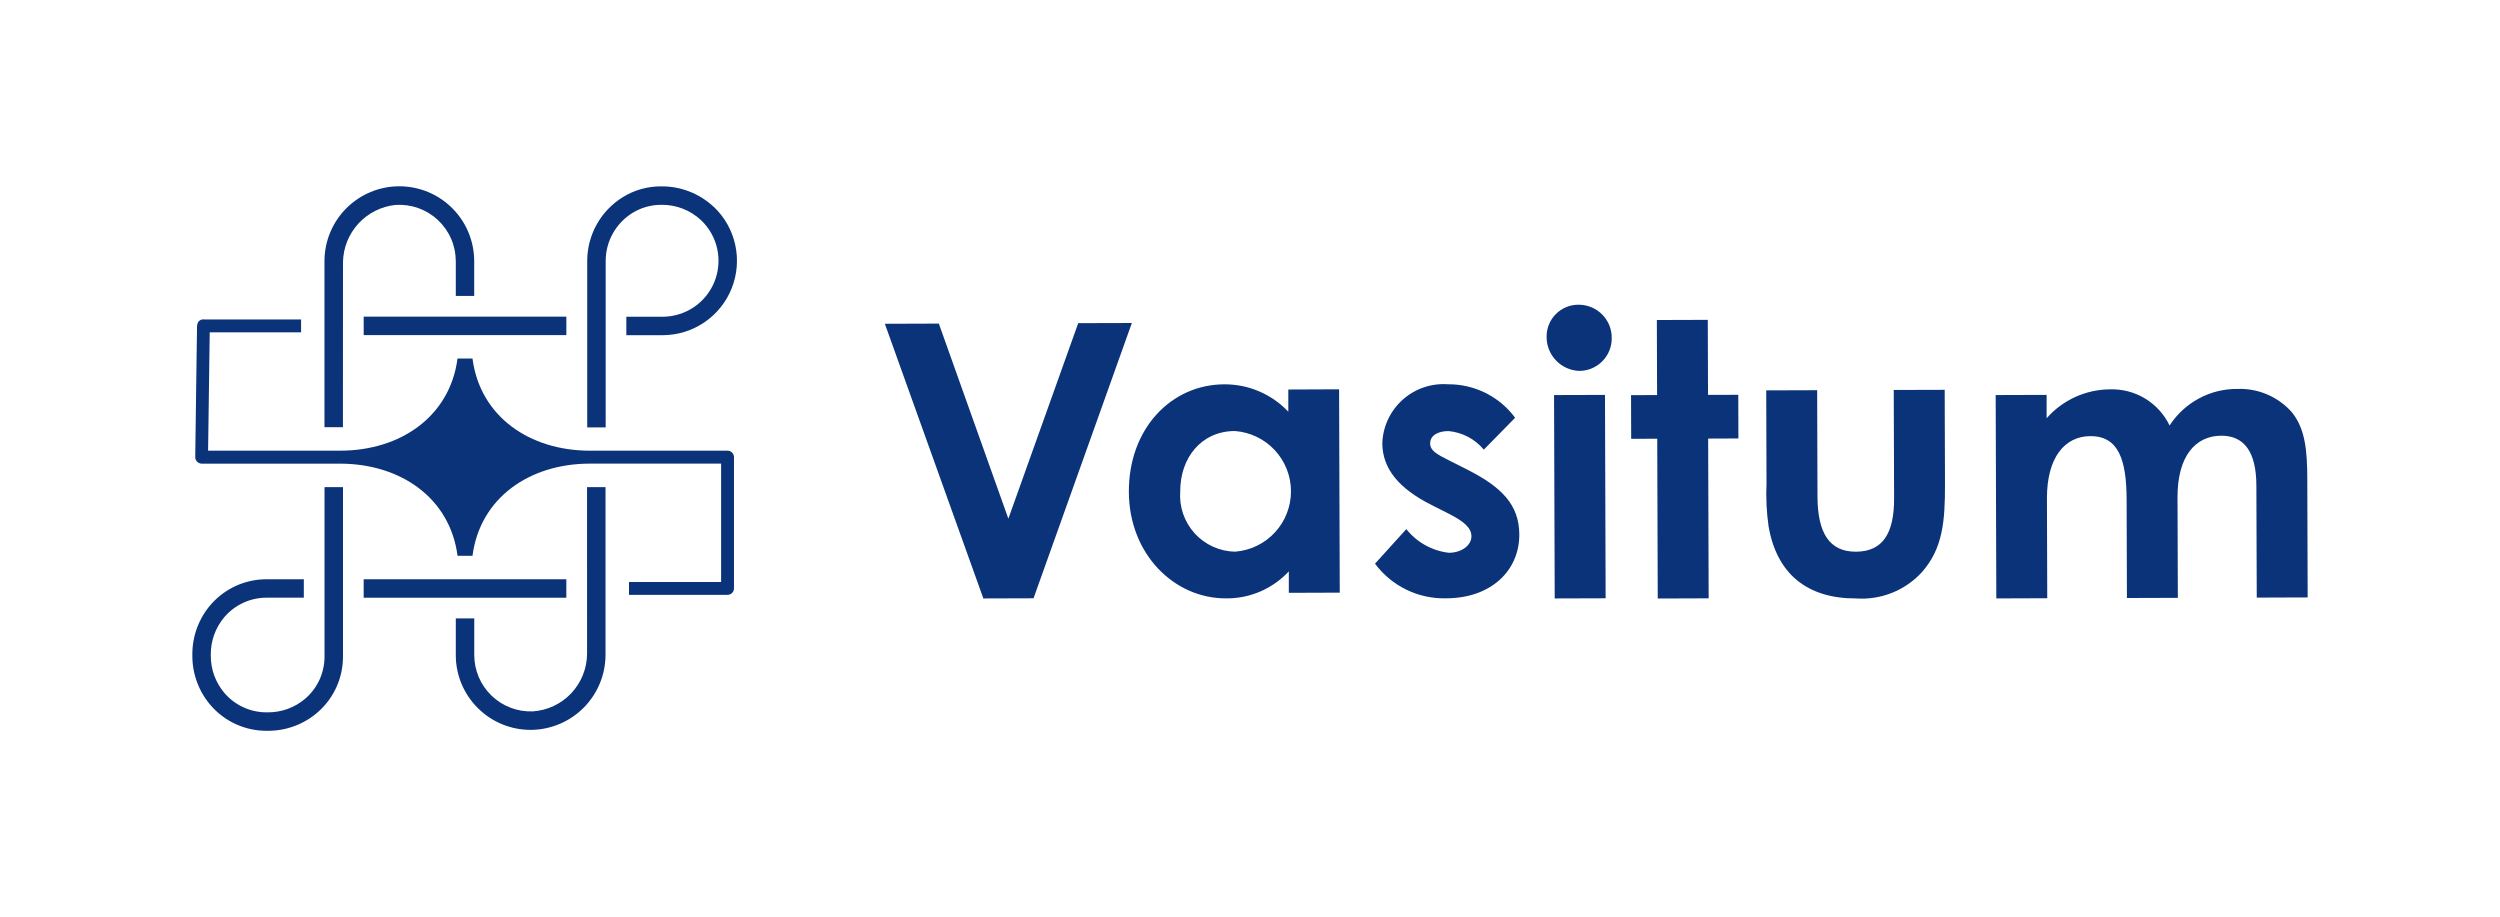 <svg width="169" height="62" viewBox="0 0 169 62" fill="none" xmlns="http://www.w3.org/2000/svg">
<g clip-path="url(#clip0_1_151)">
<path d="M13.626 31.343H23.056C27.095 31.372 30.42 33.664 30.929 37.57H31.941C32.453 33.645 35.808 31.341 39.873 31.341H48.747V39.341H42.52V40.212H49.182C49.298 40.212 49.409 40.166 49.49 40.084C49.572 40.003 49.618 39.892 49.618 39.776V30.902C49.618 30.787 49.572 30.676 49.49 30.594C49.409 30.512 49.298 30.466 49.182 30.466H39.872C35.807 30.466 32.452 28.166 31.94 24.236H30.928C30.416 28.162 27.061 30.466 22.996 30.466H14.067C14.102 27.872 14.158 23.786 14.177 22.466H20.353V21.594H13.818C13.797 21.591 13.776 21.589 13.754 21.589C13.633 21.589 13.36 21.632 13.319 22.03C13.319 22.039 13.319 22.048 13.319 22.056C13.319 22.064 13.319 22.096 13.319 22.117L13.3 23.406C13.288 24.238 13.273 25.348 13.258 26.458L13.198 30.897C13.197 30.955 13.208 31.012 13.229 31.066C13.251 31.119 13.283 31.168 13.323 31.209C13.404 31.291 13.512 31.338 13.626 31.343Z" fill="#0A337A"/>
<path d="M24.584 40.406H38.284V39.158H24.584V40.406Z" fill="#0A337A"/>
<path d="M18.033 49.402H18.085C19.341 49.413 20.557 48.96 21.5 48.13C22.033 47.66 22.459 47.082 22.75 46.434C23.041 45.785 23.189 45.083 23.186 44.372V32.928H21.938V44.372C21.941 44.919 21.824 45.459 21.596 45.956C21.367 46.452 21.032 46.893 20.615 47.246C19.91 47.841 19.016 48.163 18.094 48.154H18.032C17.486 48.157 16.945 48.04 16.448 47.811C15.952 47.583 15.511 47.248 15.158 46.831C14.564 46.126 14.242 45.232 14.25 44.31V44.248C14.242 43.326 14.564 42.432 15.158 41.727C15.511 41.31 15.952 40.975 16.448 40.747C16.945 40.518 17.486 40.401 18.032 40.404H20.538V39.158H18.032C17.322 39.155 16.619 39.304 15.971 39.594C15.322 39.885 14.744 40.311 14.274 40.844C13.445 41.787 12.993 43.002 13.003 44.258V44.301C12.993 45.557 13.446 46.773 14.275 47.716C14.745 48.249 15.323 48.675 15.972 48.966C16.62 49.257 17.323 49.406 18.033 49.402Z" fill="#0A337A"/>
<path d="M24.585 22.653H38.285V21.405H24.585V22.653Z" fill="#0A337A"/>
<path d="M23.186 17.725C23.202 16.757 23.571 15.829 24.226 15.116C24.88 14.402 25.773 13.953 26.735 13.854C27.256 13.819 27.779 13.89 28.272 14.065C28.764 14.24 29.215 14.514 29.598 14.87C29.98 15.226 30.285 15.657 30.494 16.136C30.703 16.615 30.811 17.132 30.812 17.654V20.005H32.056V17.654C32.056 16.312 31.523 15.025 30.574 14.075C29.625 13.126 28.337 12.593 26.995 12.593C25.653 12.593 24.366 13.126 23.416 14.075C22.467 15.025 21.934 16.312 21.934 17.654V28.878H23.182L23.186 17.725Z" fill="#0A337A"/>
<path d="M48.245 13.982C47.285 13.081 46.013 12.585 44.696 12.598C43.778 12.593 42.877 12.847 42.096 13.331C41.364 13.785 40.758 14.418 40.339 15.17C39.919 15.922 39.697 16.769 39.696 17.631V28.89H40.944V17.628C40.946 16.98 41.113 16.343 41.43 15.778C41.746 15.213 42.201 14.737 42.752 14.396C43.343 14.03 44.025 13.84 44.72 13.846C45.712 13.835 46.67 14.208 47.394 14.887C47.943 15.408 48.322 16.081 48.484 16.82C48.646 17.559 48.582 18.329 48.302 19.032C48.021 19.734 47.537 20.336 46.911 20.76C46.284 21.184 45.545 21.411 44.789 21.411H42.34V22.659H44.789C45.795 22.659 46.778 22.358 47.61 21.794C48.443 21.229 49.087 20.429 49.46 19.495C49.833 18.561 49.918 17.536 49.703 16.554C49.488 15.571 48.983 14.676 48.254 13.983L48.245 13.982Z" fill="#0A337A"/>
<path d="M39.686 44.211C39.675 45.202 39.291 46.151 38.61 46.871C37.929 47.59 37.002 48.025 36.013 48.09C35.501 48.109 34.99 48.024 34.511 47.841C34.033 47.658 33.596 47.38 33.227 47.025C32.858 46.669 32.564 46.242 32.364 45.771C32.163 45.299 32.06 44.792 32.06 44.279V41.804H30.812V44.279C30.81 44.944 30.941 45.602 31.195 46.217C31.449 46.831 31.823 47.388 32.294 47.857L32.319 47.882C33.264 48.818 34.541 49.342 35.871 49.339H35.943C37.271 49.315 38.537 48.772 39.47 47.827C40.403 46.881 40.928 45.607 40.933 44.279V32.932H39.685L39.686 44.211Z" fill="#0A337A"/>
<path d="M72.888 21.845L68.165 35.063L63.465 21.875L59.816 21.887L66.475 40.455L69.867 40.444L76.513 21.835L72.888 21.845Z" fill="#0A337A"/>
<path d="M87.09 26.331V27.831C86.533 27.242 85.862 26.774 85.117 26.456C84.373 26.137 83.57 25.976 82.76 25.98C79.188 25.991 76.296 28.953 76.311 33.251C76.323 37.471 79.388 40.465 82.883 40.45C83.678 40.458 84.466 40.299 85.196 39.985C85.926 39.67 86.583 39.207 87.124 38.624V40.075L90.567 40.063L90.523 26.317L87.09 26.331ZM83.499 37.294C82.983 37.285 82.473 37.171 82.002 36.958C81.531 36.746 81.109 36.439 80.761 36.057C80.413 35.675 80.147 35.225 79.979 34.736C79.811 34.248 79.745 33.73 79.784 33.215C79.778 30.962 81.195 29.145 83.475 29.137C84.503 29.212 85.466 29.672 86.17 30.425C86.874 31.179 87.267 32.172 87.27 33.203C87.274 34.234 86.887 35.229 86.188 35.987C85.489 36.746 84.529 37.212 83.501 37.292L83.499 37.294Z" fill="#0A337A"/>
<path d="M99.195 31.75L97.924 31.107C97.172 30.721 96.68 30.489 96.678 29.971C96.678 29.427 97.219 29.142 97.918 29.14C98.85 29.225 99.708 29.677 100.306 30.395L102.422 28.241C101.898 27.532 101.214 26.958 100.425 26.564C99.636 26.171 98.766 25.97 97.885 25.977C97.33 25.936 96.772 26.008 96.246 26.187C95.719 26.366 95.235 26.65 94.82 27.021C94.406 27.392 94.07 27.843 93.834 28.346C93.597 28.85 93.464 29.396 93.444 29.951C93.448 31.686 94.567 33.029 96.77 34.136L97.938 34.727C98.897 35.217 99.468 35.654 99.469 36.251C99.469 36.871 98.799 37.365 97.945 37.368C96.812 37.237 95.777 36.661 95.067 35.769L92.951 38.105C93.507 38.853 94.236 39.457 95.076 39.865C95.915 40.272 96.841 40.472 97.773 40.446C100.773 40.437 102.712 38.592 102.705 36.133C102.698 34.096 101.477 32.907 99.195 31.75Z" fill="#0A337A"/>
<path d="M108.497 26.696L105.054 26.706L105.098 40.455L108.541 40.444L108.497 26.696Z" fill="#0A337A"/>
<path d="M106.745 20.599C106.463 20.592 106.183 20.641 105.92 20.744C105.657 20.846 105.417 20.999 105.213 21.194C105.009 21.389 104.846 21.622 104.732 21.88C104.619 22.138 104.557 22.416 104.551 22.698C104.54 23 104.589 23.3 104.694 23.582C104.799 23.864 104.958 24.123 105.163 24.344C105.368 24.564 105.615 24.742 105.889 24.867C106.163 24.993 106.458 25.063 106.759 25.073C107.049 25.073 107.335 25.015 107.601 24.904C107.868 24.792 108.11 24.629 108.314 24.424C108.518 24.219 108.679 23.976 108.789 23.709C108.899 23.441 108.955 23.155 108.953 22.866C108.958 22.572 108.904 22.279 108.796 22.006C108.687 21.733 108.525 21.484 108.32 21.273C108.115 21.063 107.87 20.895 107.6 20.779C107.33 20.663 107.039 20.602 106.745 20.599Z" fill="#0A337A"/>
<path d="M117.508 26.689L115.462 26.695L115.446 21.622L112.003 21.633L112.019 26.706L110.259 26.712L110.268 29.663L112.029 29.659L112.063 40.459L115.505 40.447L115.472 29.648L117.516 29.64L117.508 26.689Z" fill="#0A337A"/>
<path d="M128.017 26.361L128.041 33.688C128.048 36.019 127.3 37.288 125.462 37.295C123.65 37.301 122.869 36.01 122.862 33.55L122.84 26.378L119.397 26.389L119.416 32.679C119.372 33.648 119.418 34.619 119.556 35.58C120.11 38.788 122.155 40.465 125.473 40.455C126.294 40.512 127.118 40.385 127.883 40.082C128.648 39.779 129.336 39.309 129.895 38.706C131.34 37.096 131.489 35.231 131.481 32.694L131.461 26.352L128.017 26.361Z" fill="#0A337A"/>
<path d="M154.945 27.886C154.489 27.363 153.921 26.95 153.285 26.674C152.648 26.398 151.958 26.267 151.264 26.291C150.351 26.282 149.45 26.503 148.646 26.936C147.841 27.369 147.16 27.998 146.664 28.765C146.303 28.012 145.73 27.38 145.017 26.946C144.303 26.512 143.479 26.294 142.643 26.319C141.831 26.323 141.028 26.499 140.288 26.836C139.548 27.173 138.888 27.663 138.351 28.273V26.695L134.908 26.706L134.951 40.453L138.394 40.441L138.373 33.711C138.364 30.889 139.602 29.486 141.311 29.482C143.227 29.476 143.751 31.105 143.759 33.772L143.78 40.425L147.222 40.414L147.2 33.632C147.191 30.809 148.429 29.459 150.164 29.453C151.717 29.453 152.523 30.559 152.531 32.812L152.556 40.398L155.998 40.386L155.973 32.334C155.963 30.523 155.855 29.023 154.945 27.886Z" fill="#0A337A"/>
</g>
<defs>
<clipPath id="clip0_1_151">
<rect width="142.994" height="36.804" fill="white" transform="translate(13.003 12.598)"/>
</clipPath>
</defs>
</svg>
